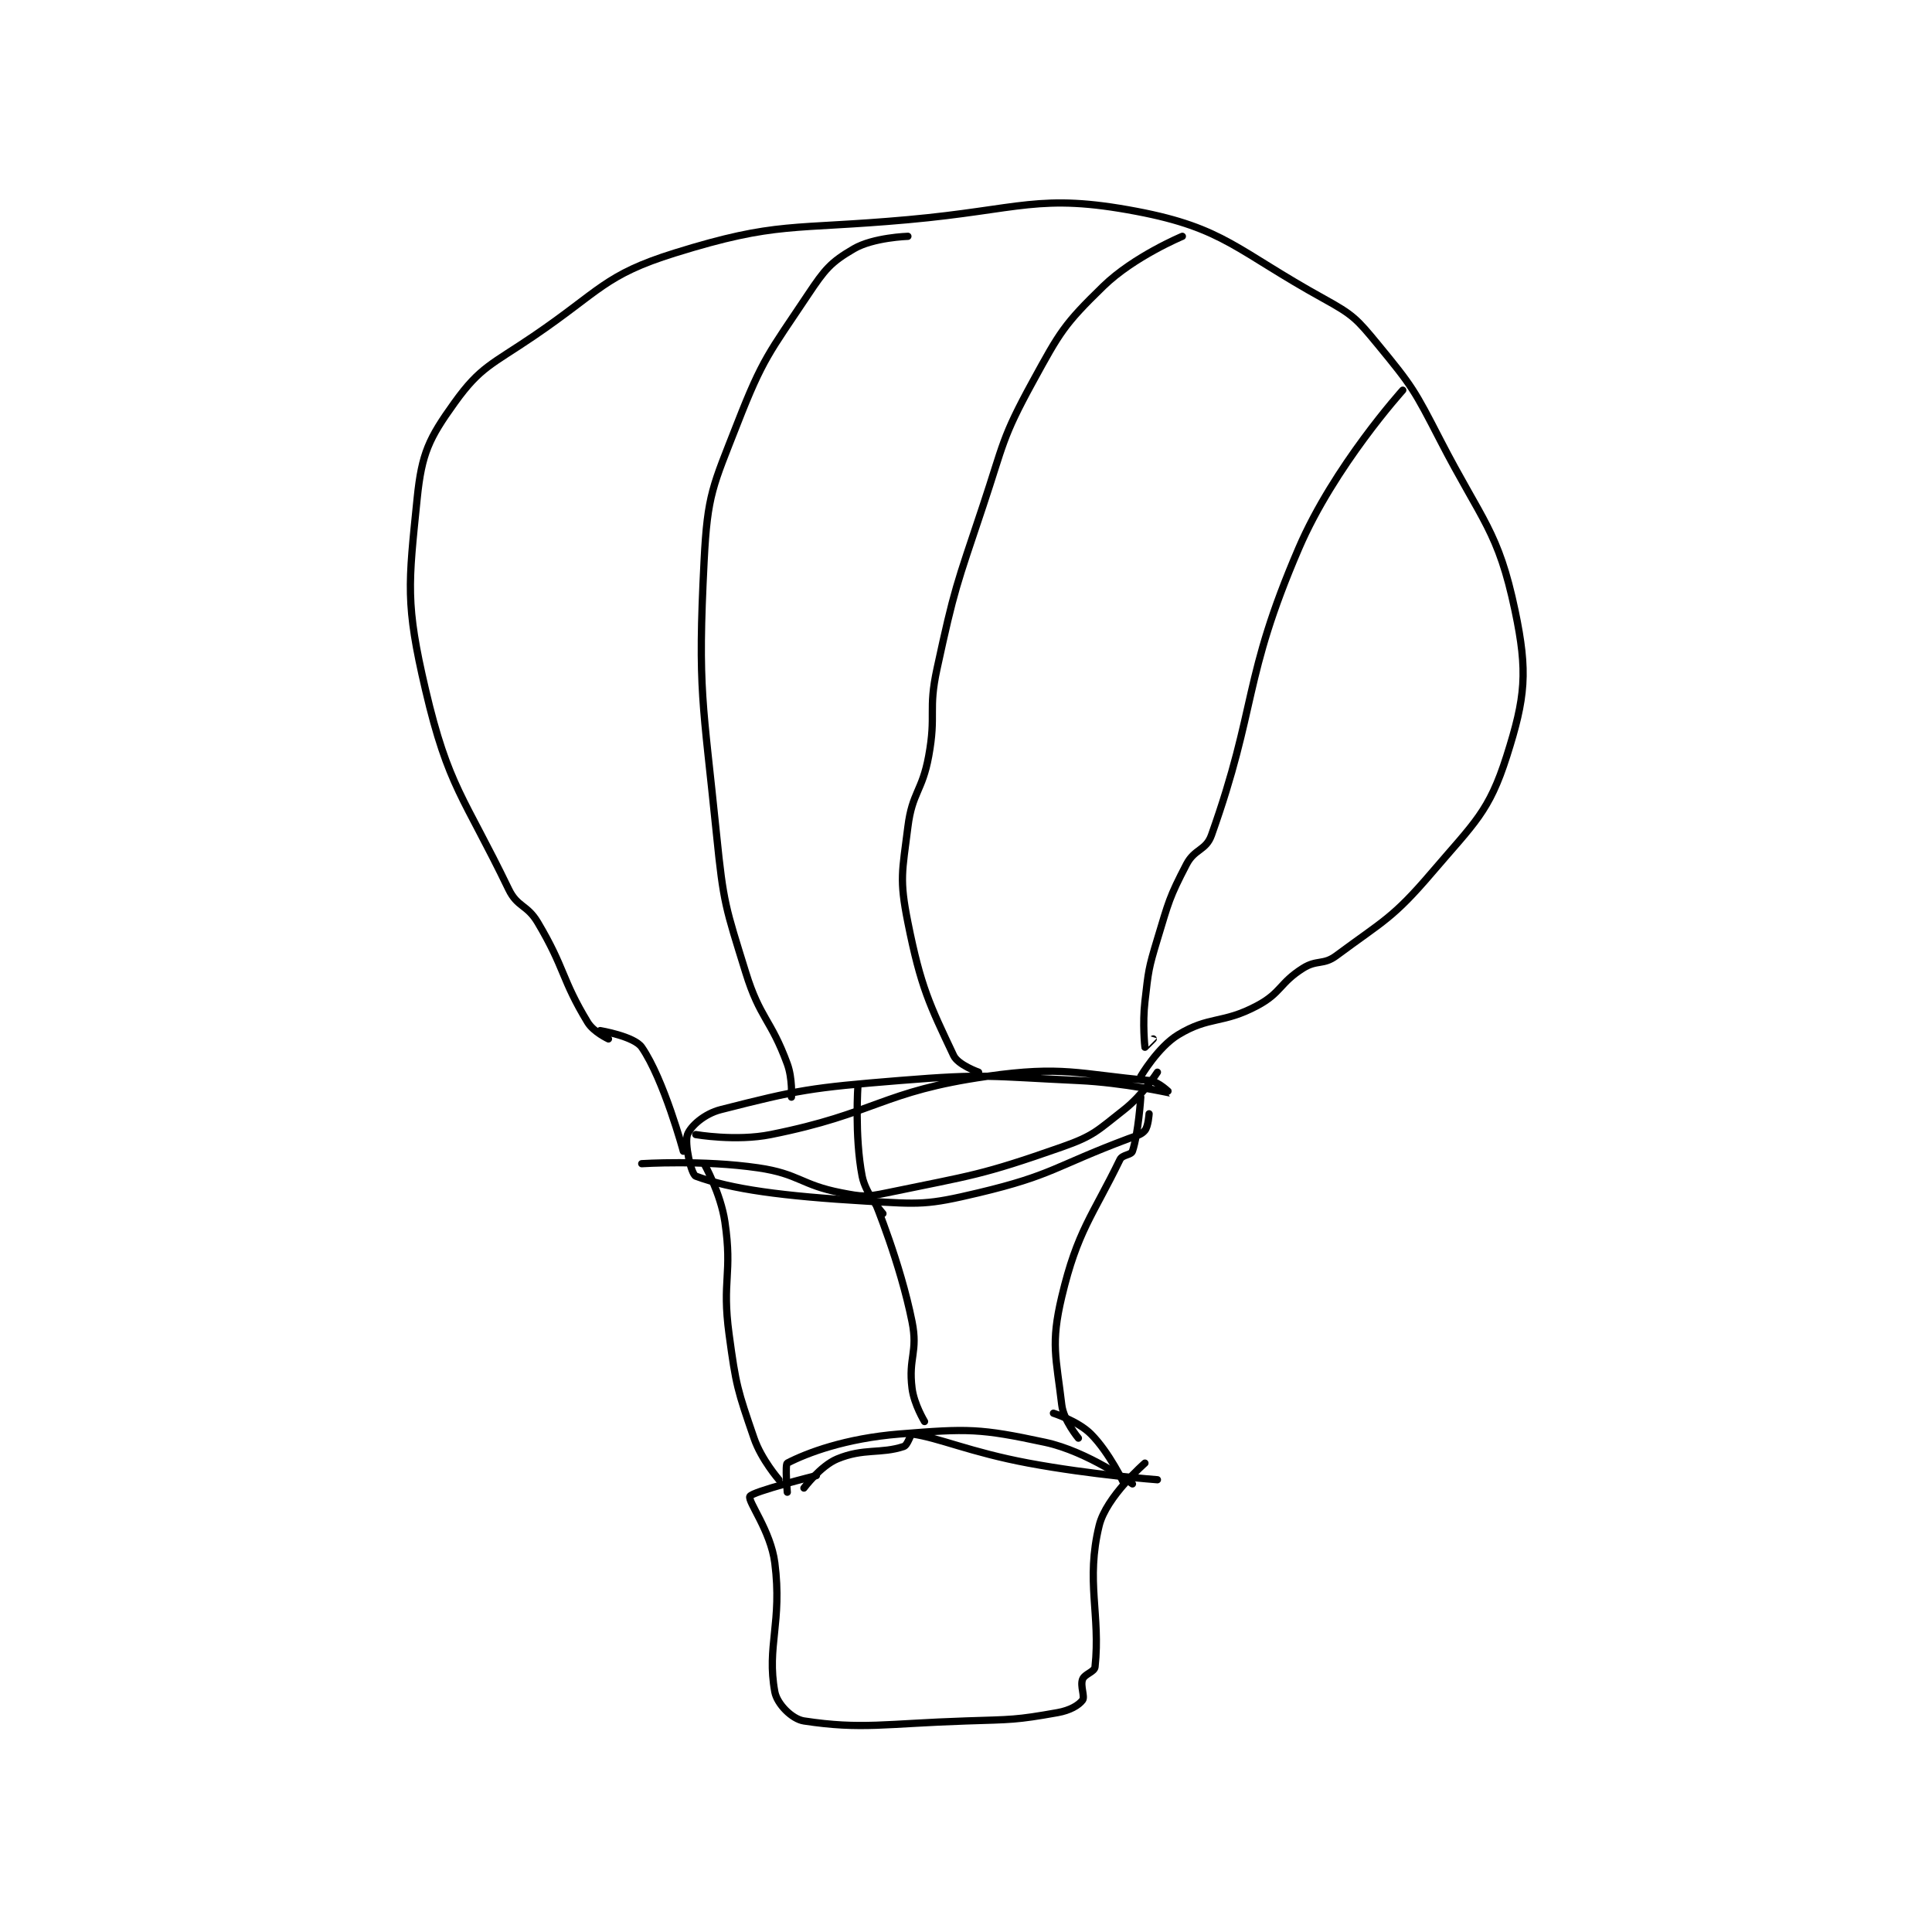 <?xml version="1.0" encoding="utf-8"?>
<!DOCTYPE svg PUBLIC "-//W3C//DTD SVG 1.1//EN" "http://www.w3.org/Graphics/SVG/1.1/DTD/svg11.dtd">
<svg viewBox="0 0 800 800" preserveAspectRatio="xMinYMin meet" xmlns="http://www.w3.org/2000/svg" version="1.1">
<g fill="none" stroke="black" stroke-linecap="round" stroke-linejoin="round" stroke-width="1.742">
<g transform="translate(172.742,87.52) scale(1.722) translate(-204,-66.133)">
<path id="0" d="M250 265.133 C250 265.133 246.42 263.473 245 261.133 C238.685 250.732 239.612 248.27 233 237.133 C230.417 232.784 228.111 233.511 226 229.133 C215.304 206.949 211.493 204.604 206 181.133 C201.155 160.431 201.893 155.903 204 135.133 C205.1 124.288 206.843 120.709 213 112.133 C219.195 103.505 221.924 102.977 232 96.133 C248.052 85.23 249.013 81.418 266 76.133 C290.701 68.449 294.024 70.654 322 68.133 C349.216 65.681 353.456 61.66 377 66.133 C398.117 70.146 401.064 75.582 422 87.133 C429.055 91.026 429.895 91.935 435 98.133 C443.314 108.229 443.824 109.156 450 121.133 C460.103 140.727 463.963 142.958 468 162.133 C471.117 176.937 470.495 182.973 466 197.133 C461.747 210.53 458.286 213.091 448 225.133 C438.598 236.141 436.445 236.642 425 245.133 C421.907 247.428 420.352 246.016 417 248.133 C411.348 251.703 411.818 254.03 406 257.133 C397.629 261.598 394.543 259.554 387 264.133 C382.111 267.102 378 274.133 378 274.133 "/>
<path id="1" d="M248 263.133 C248 263.133 256.183 264.498 258 267.133 C263.32 274.847 268 292.133 268 292.133 "/>
<path id="2" d="M382 273.133 C382 273.133 378.454 278.648 374 282.133 C367.474 287.241 366.763 288.41 359 291.133 C339.395 298.012 337.54 297.87 317 302.133 C311.898 303.192 311.08 303.117 306 302.133 C296.227 300.242 295.89 297.576 286 296.133 C272.665 294.189 258 295.133 258 295.133 "/>
<path id="3" d="M273 295.133 C273 295.133 276.993 302.253 278 309.133 C279.855 321.812 277.241 323.068 279 336.133 C280.673 348.56 281.039 349.58 285 361.133 C286.765 366.282 291 371.133 291 371.133 "/>
<path id="4" d="M378 279.133 C378 279.133 377.438 287.821 376 292.133 C375.685 293.08 373.572 292.955 373 294.133 C366.412 307.697 362.762 311.279 359 327.133 C356.307 338.482 357.647 341.629 359 353.133 C359.441 356.881 363 361.133 363 361.133 "/>
<path id="5" d="M314 304.133 C314 304.133 320.17 318.984 323 333.133 C324.47 340.484 322.077 341.75 323 349.133 C323.483 352.998 326 357.133 326 357.133 "/>
<path id="6" d="M297 373.133 C297 373.133 300.973 367.811 305 366.133 C311.363 363.482 315.482 364.973 321 363.133 C321.974 362.809 322.649 360.087 323 360.133 C329.346 360.979 336.936 364.511 351 367.133 C366.236 369.974 382 371.133 382 371.133 "/>
<path id="7" d="M300 370.133 C300 370.133 284.546 373.987 284 375.133 C283.432 376.327 289.013 383.402 290 391.133 C291.825 405.429 287.988 411.211 290 422.133 C290.538 425.054 294.128 428.696 297 429.133 C310.885 431.246 316.601 429.769 336 429.133 C346.976 428.774 347.899 428.937 358 427.133 C360.953 426.606 363.058 425.39 364 424.133 C364.628 423.296 363.401 420.73 364 419.133 C364.494 417.816 366.868 417.359 367 416.133 C368.36 403.556 364.712 395.561 368 382.133 C369.699 375.195 379 367.133 379 367.133 "/>
<path id="8" d="M271 288.133 C271 288.133 280.641 289.805 289 288.133 C314.448 283.044 315.623 277.759 341 274.133 C359.26 271.525 363.046 273.592 380 275.133 C382.287 275.341 385.004 278.133 385 278.133 C384.982 278.133 373.945 275.639 363 275.133 C341.742 274.152 341.082 273.417 320 275.133 C298.639 276.872 295.698 277.367 277 282.133 C273.021 283.147 269.758 286.112 269 288.133 C268.221 290.211 269.879 297.716 271 298.133 C279.473 301.286 291.885 302.95 312 304.133 C325.076 304.902 326.475 305.116 339 302.133 C356.822 297.89 357.205 295.807 375 289.133 C377.068 288.358 378.106 288.205 379 287.133 C379.81 286.162 380 283.133 380 283.133 "/>
<path id="9" d="M316 307.133 C316 307.133 311.835 302.447 311 298.133 C309.141 288.528 310 276.133 310 276.133 "/>
<path id="10" d="M294 279.133 C294 279.133 294.291 274.656 293 271.133 C289.038 260.328 286.457 260.316 283 249.133 C278.156 233.461 277.663 232.595 276 216.133 C272.729 183.753 271.407 181.678 273 150.133 C273.808 134.131 275.088 132.267 281 117.133 C287.16 101.364 288.618 100.207 298 86.133 C302.063 80.038 303.453 78.369 309 75.133 C313.698 72.393 322 72.133 322 72.133 "/>
<path id="11" d="M388 72.133 C388 72.133 376.356 76.982 369 84.133 C359.559 93.312 358.581 95.106 352 107.133 C344.55 120.749 345.072 121.918 340 137.133 C333.636 156.226 333.213 156.687 329 176.133 C326.818 186.205 328.869 186.987 327 197.133 C325.433 205.643 323.041 205.805 322 214.133 C320.642 225.001 319.907 226.668 322 237.133 C325.112 252.695 327.216 256.884 333 269.133 C334.063 271.384 339 273.133 339 273.133 "/>
<path id="12" d="M441 109.133 C441 109.133 424.487 127.391 416 147.133 C402.415 178.733 406.066 184.984 395 216.133 C393.678 219.853 390.956 219.372 389 223.133 C384.818 231.176 384.75 232.057 382 241.133 C379.825 248.31 379.857 248.707 379 256.133 C378.386 261.456 378.975 267.021 379 267.133 C379.003 267.149 381 265.133 381 265.133 "/>
<path id="13" d="M357 355.133 C357 355.133 362.878 357.011 366 360.133 C370.46 364.594 374 372.133 374 372.133 "/>
<path id="14" d="M293 374.133 C293 374.133 292.44 367.423 293 367.133 C297.722 364.685 306.955 361.185 320 360.133 C336.488 358.804 339.295 358.768 355 362.133 C365.259 364.332 376 372.133 376 372.133 "/>
</g>
</g>
</svg>
